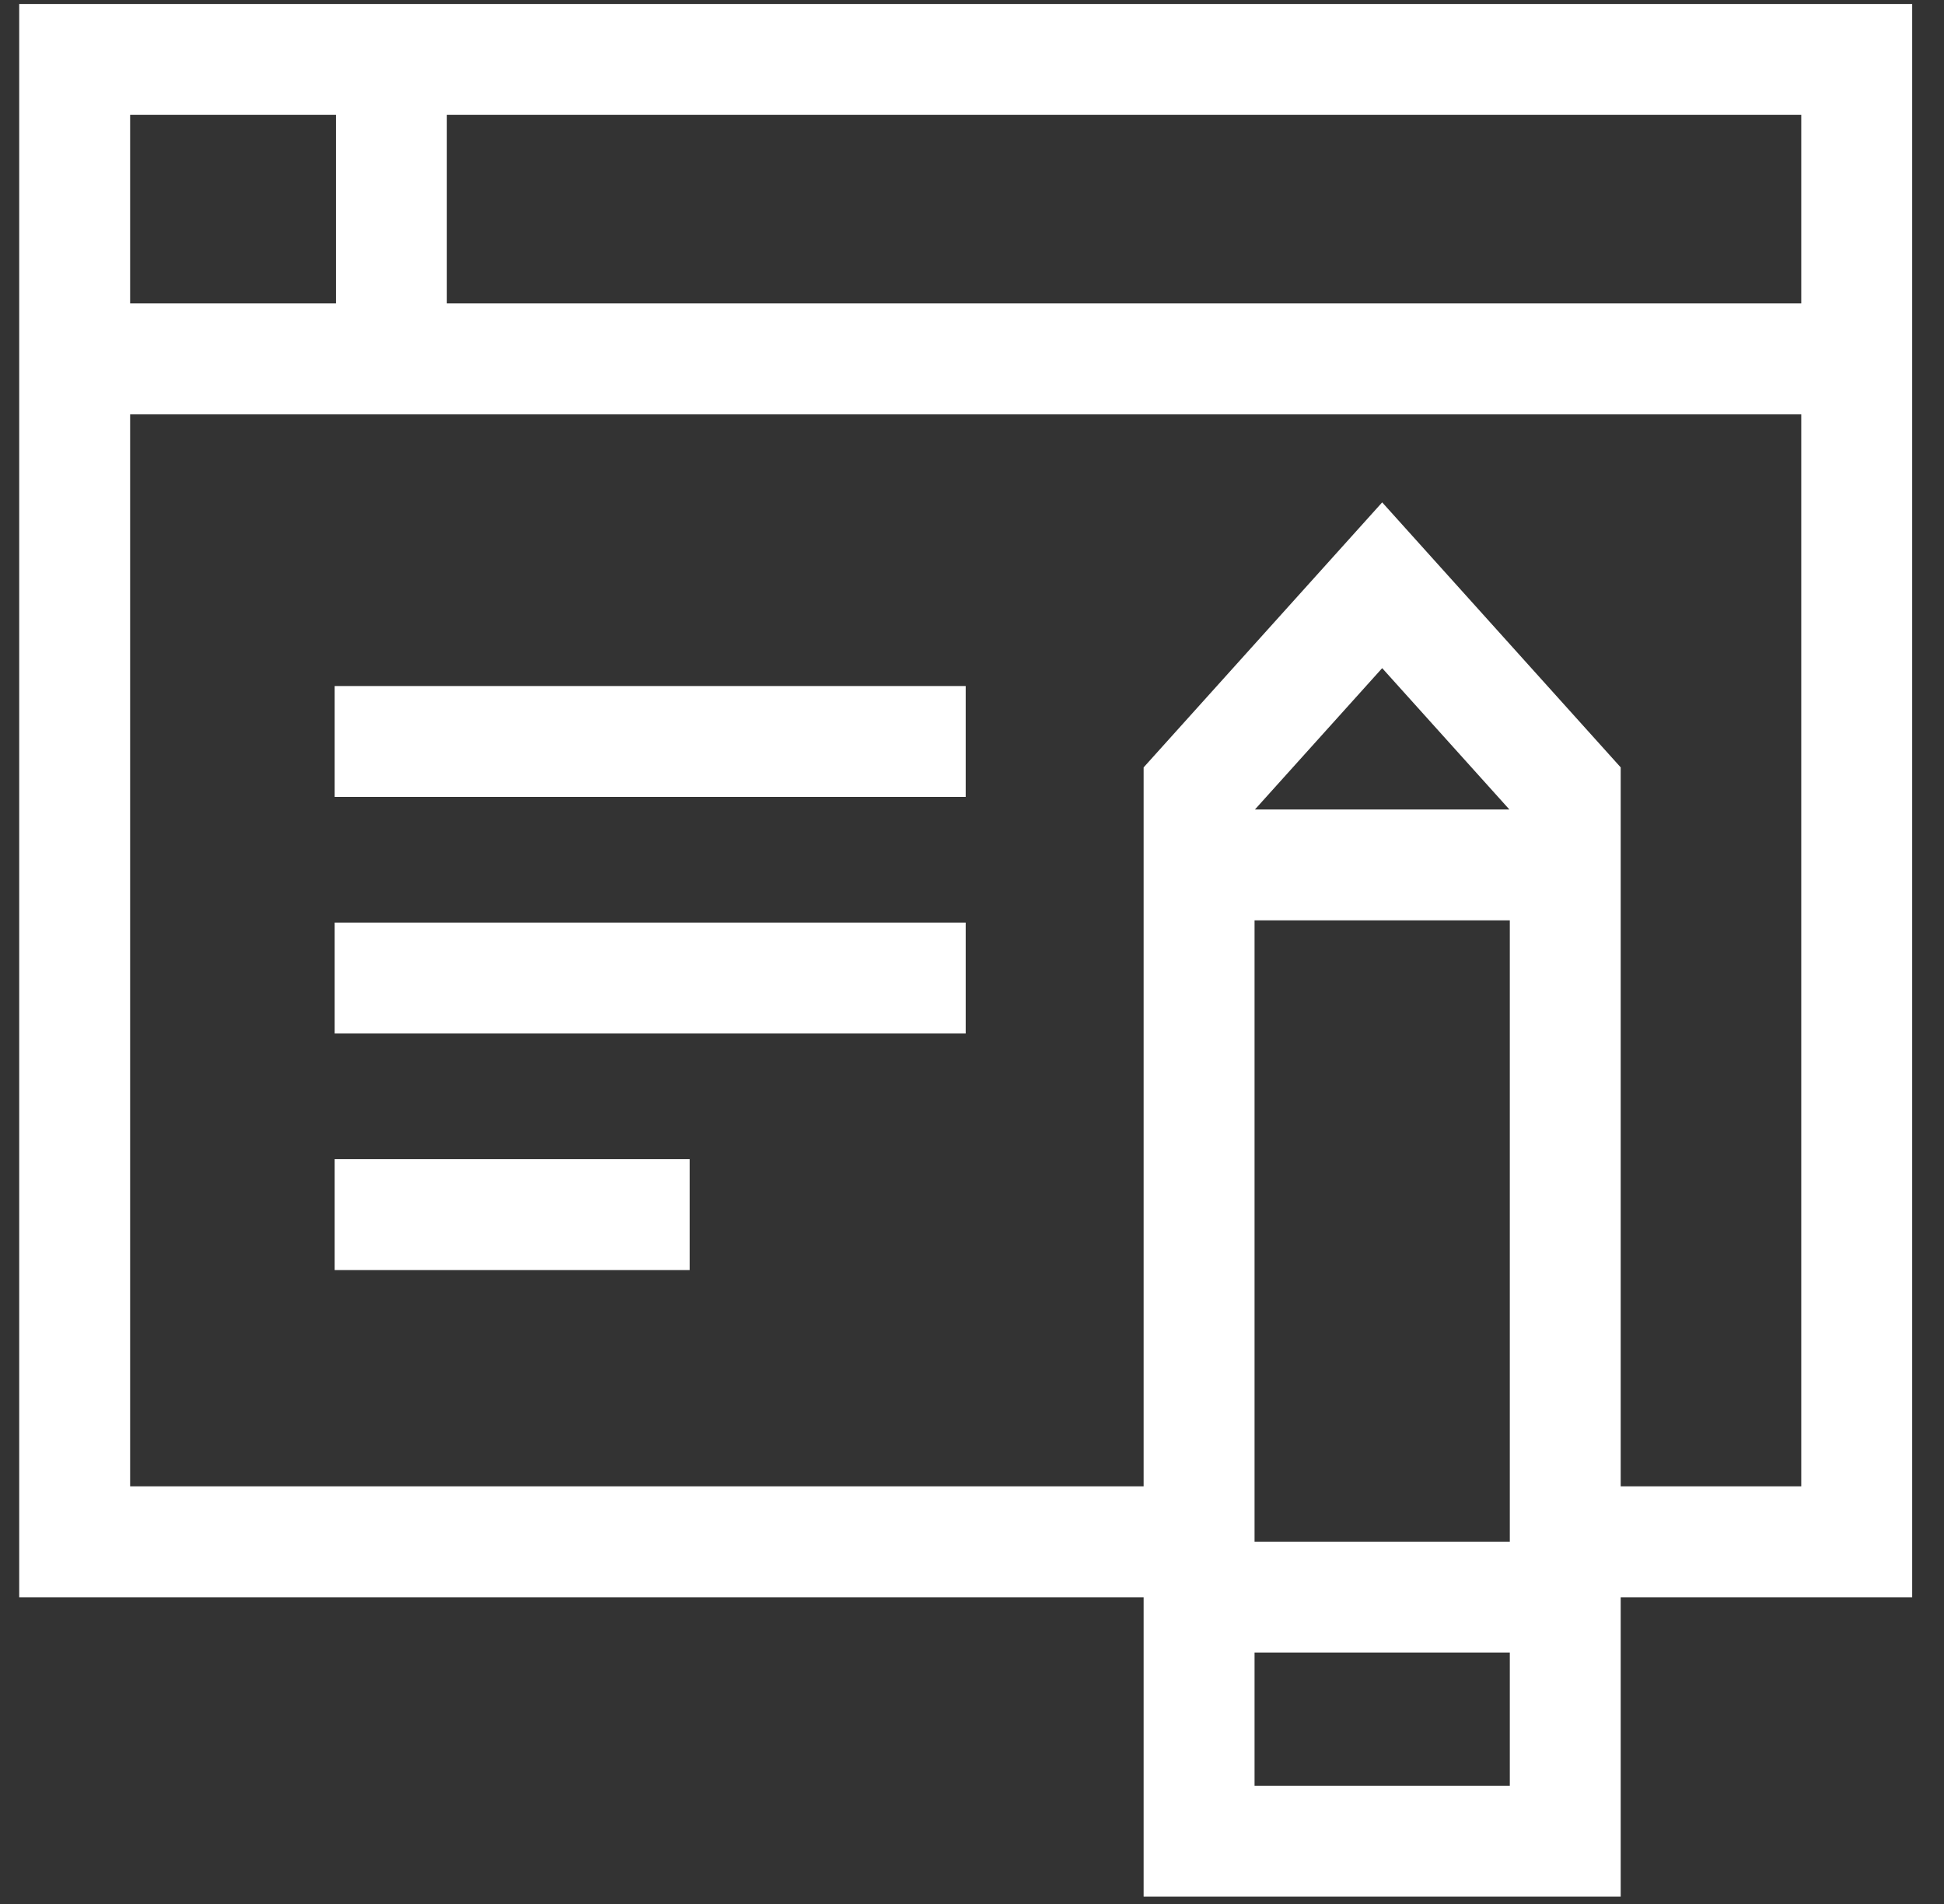 <svg width="49" height="48" viewBox="0 0 49 48" fill="none" xmlns="http://www.w3.org/2000/svg">
	<rect x="0" y="0" width="49" height="48" fill="#333333" stroke="none"/>
	<path d="M0.484 0.101V40.267H28.826V47.815H40.851V40.267H48.198V0.101H0.484ZM11.263 2.896H45.402V7.649H11.263V2.896ZM3.28 2.896H8.467V7.649H3.28V2.896ZM3.28 10.445H45.402V37.471H40.851V19.346L34.839 12.665L28.826 19.346V37.471H3.28V10.445ZM34.839 16.844L38.045 20.407H31.632L34.839 16.844ZM31.622 23.203H38.056V38.866H31.622V23.203ZM31.622 41.662H38.056V45.019H31.622V41.662Z" fill="white" />
	<path d="M24.341 17.295H8.436V20.09H24.341V17.295ZM24.341 23.259H8.436V26.055H24.341V23.259ZM17.383 29.223H8.436V32.019H17.383V29.223Z" fill="white" />
</svg>
